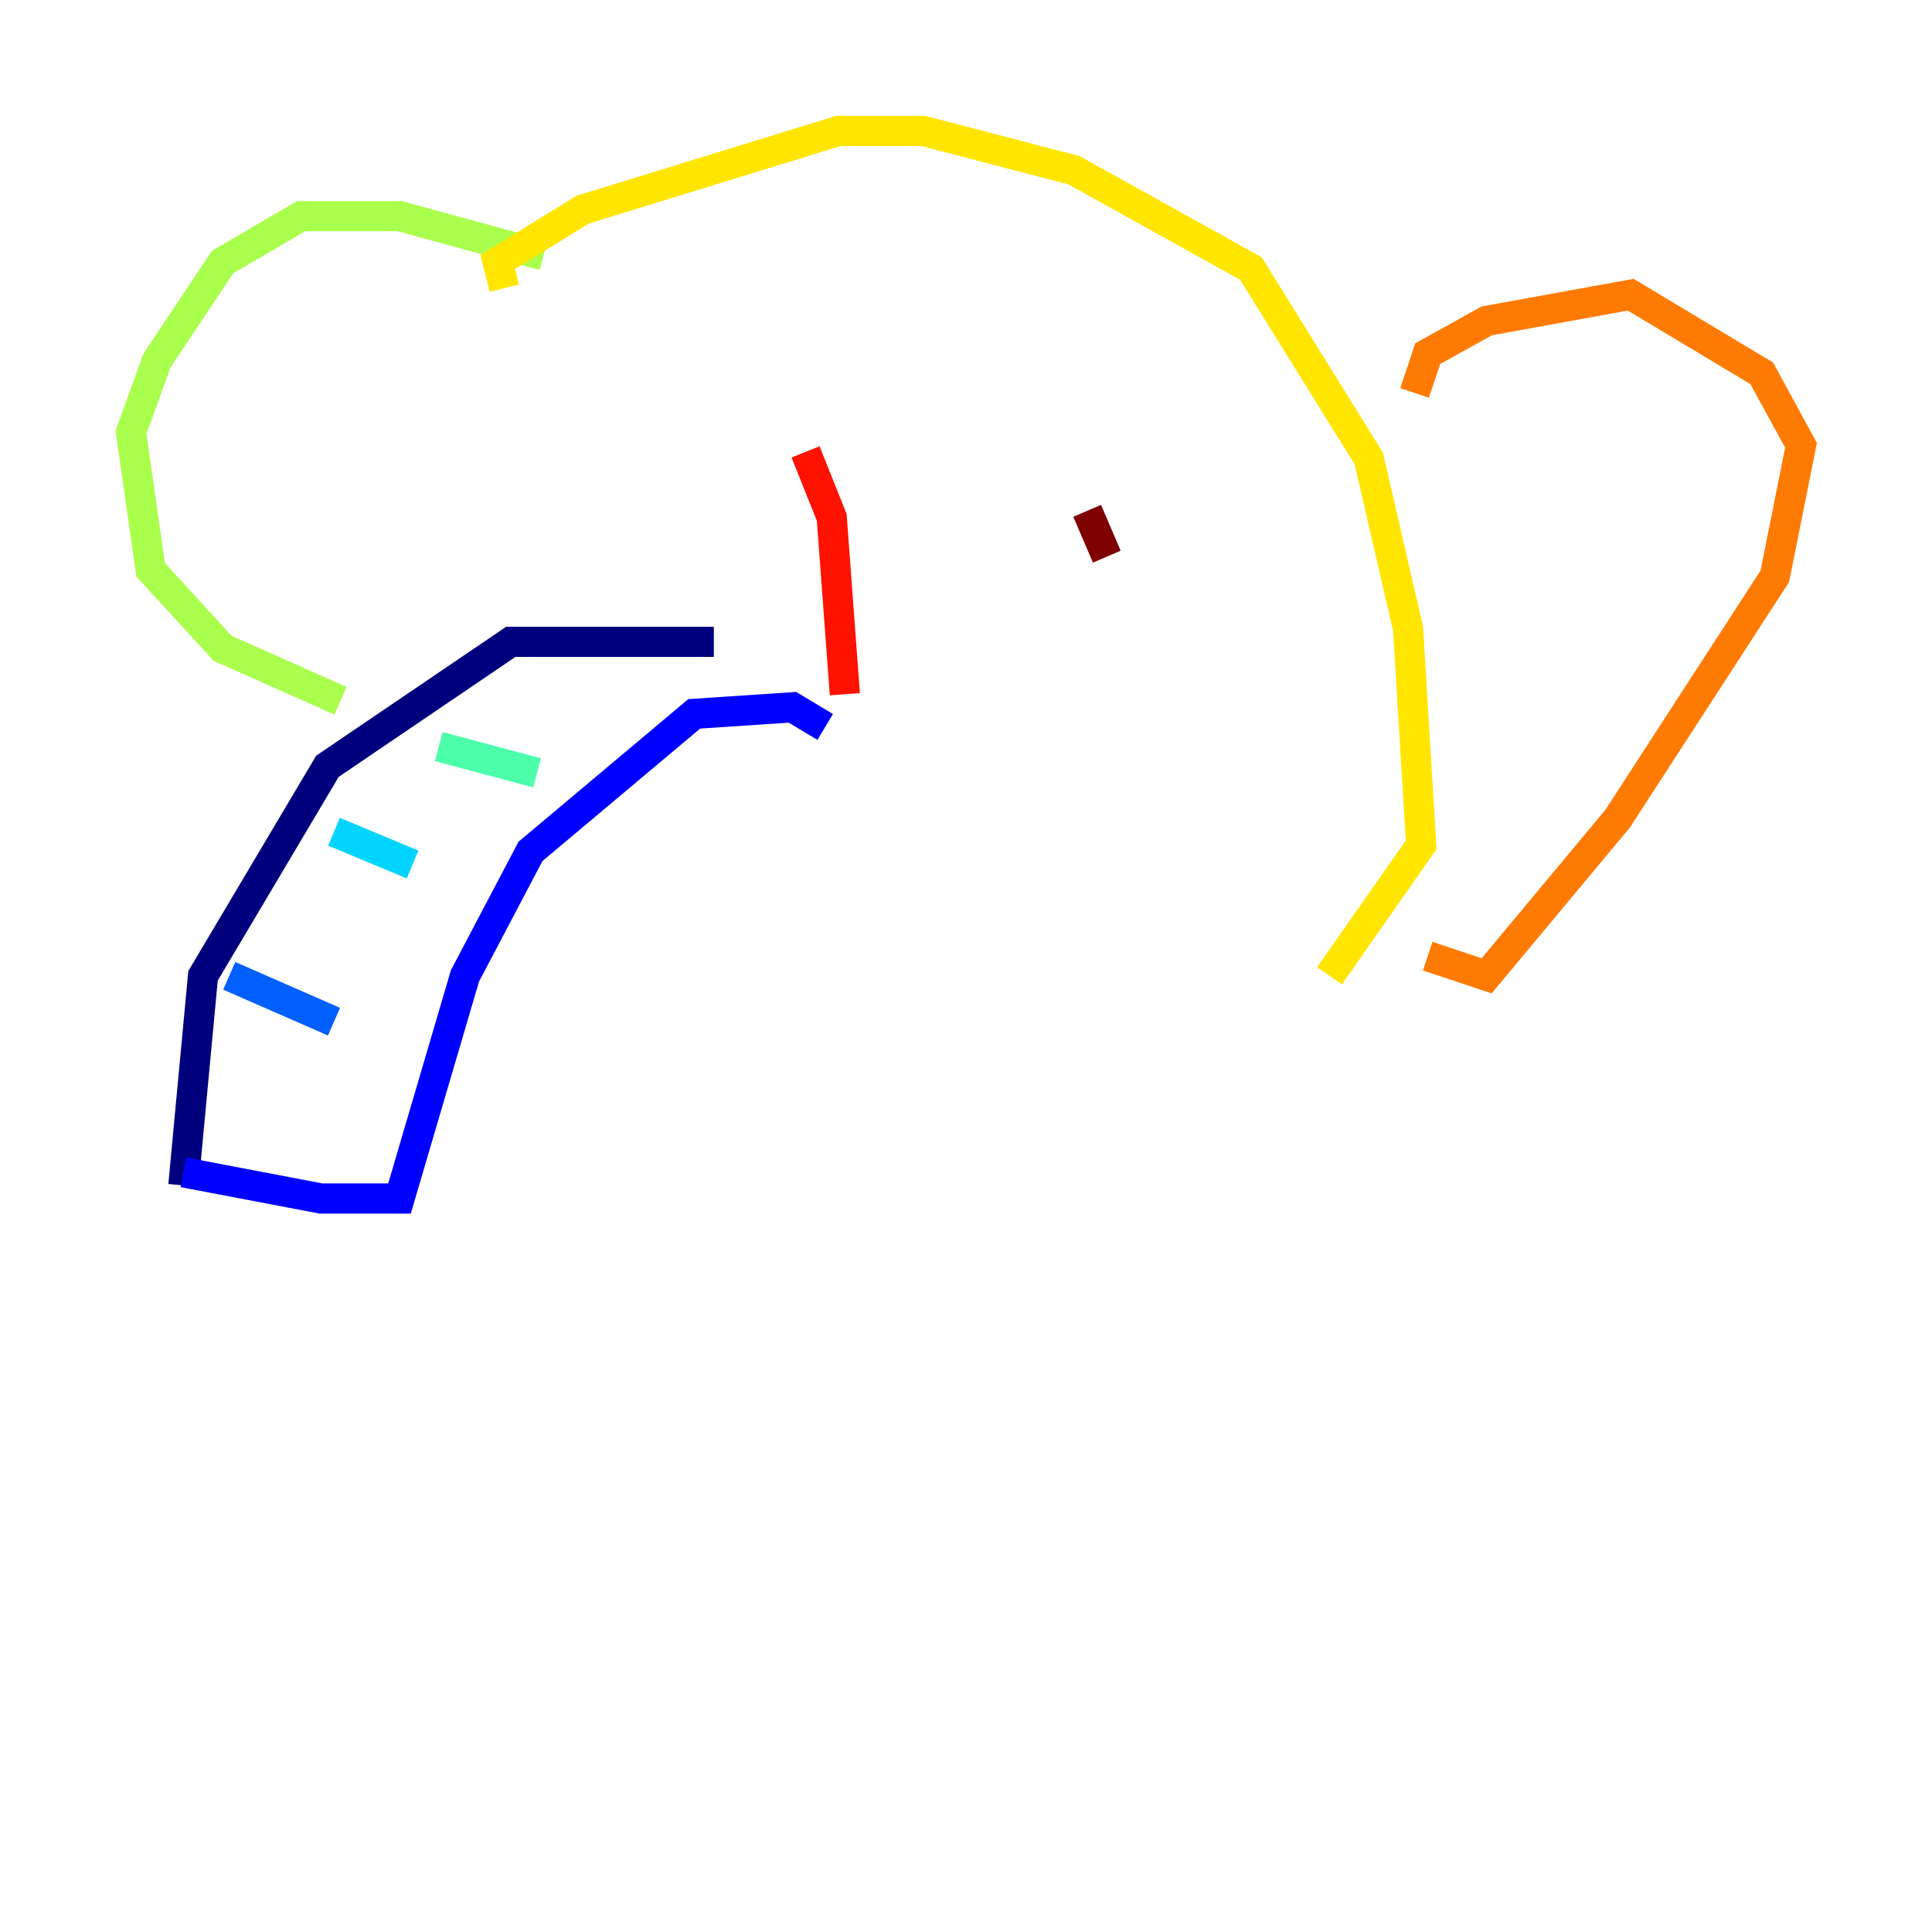 <?xml version="1.0" encoding="utf-8" ?>
<svg baseProfile="tiny" height="128" version="1.2" viewBox="0,0,128,128" width="128" xmlns="http://www.w3.org/2000/svg" xmlns:ev="http://www.w3.org/2001/xml-events" xmlns:xlink="http://www.w3.org/1999/xlink"><defs /><polyline fill="none" points="47.295,42.522 33.844,42.522 21.695,50.766 13.451,64.651 12.149,78.536" stroke="#00007f" stroke-width="2" /><polyline fill="none" points="12.149,77.668 21.261,79.403 26.468,79.403 30.807,64.651 35.146,56.407 45.993,47.295 52.502,46.861 54.671,48.163" stroke="#0000fe" stroke-width="2" /><polyline fill="none" points="15.186,64.651 22.129,67.688" stroke="#0060ff" stroke-width="2" /><polyline fill="none" points="22.129,55.105 27.336,57.275" stroke="#00d4ff" stroke-width="2" /><polyline fill="none" points="29.071,49.464 35.58,51.2" stroke="#4cffaa" stroke-width="2" /><polyline fill="none" points="22.563,46.427 14.752,42.956 9.98,37.749 8.678,28.637 10.414,23.864 14.752,17.356 19.959,14.319 26.468,14.319 36.014,16.922" stroke="#aaff4c" stroke-width="2" /><polyline fill="none" points="33.41,19.091 32.976,17.356 38.617,13.885 55.539,8.678 61.18,8.678 71.159,11.281 82.875,17.79 90.685,30.373 93.288,41.654 94.156,55.973 88.081,64.651" stroke="#ffe500" stroke-width="2" /><polyline fill="none" points="93.722,26.034 94.59,23.43 98.495,21.261 108.041,19.525 116.719,24.732 119.322,29.505 117.586,38.183 107.173,54.237 98.495,64.651 94.59,63.349" stroke="#ff7a00" stroke-width="2" /><polyline fill="none" points="53.37,29.939 55.105,34.278 55.973,45.993" stroke="#fe1200" stroke-width="2" /><polyline fill="none" points="72.027,33.844 73.329,36.881" stroke="#7f0000" stroke-width="2" /></svg>